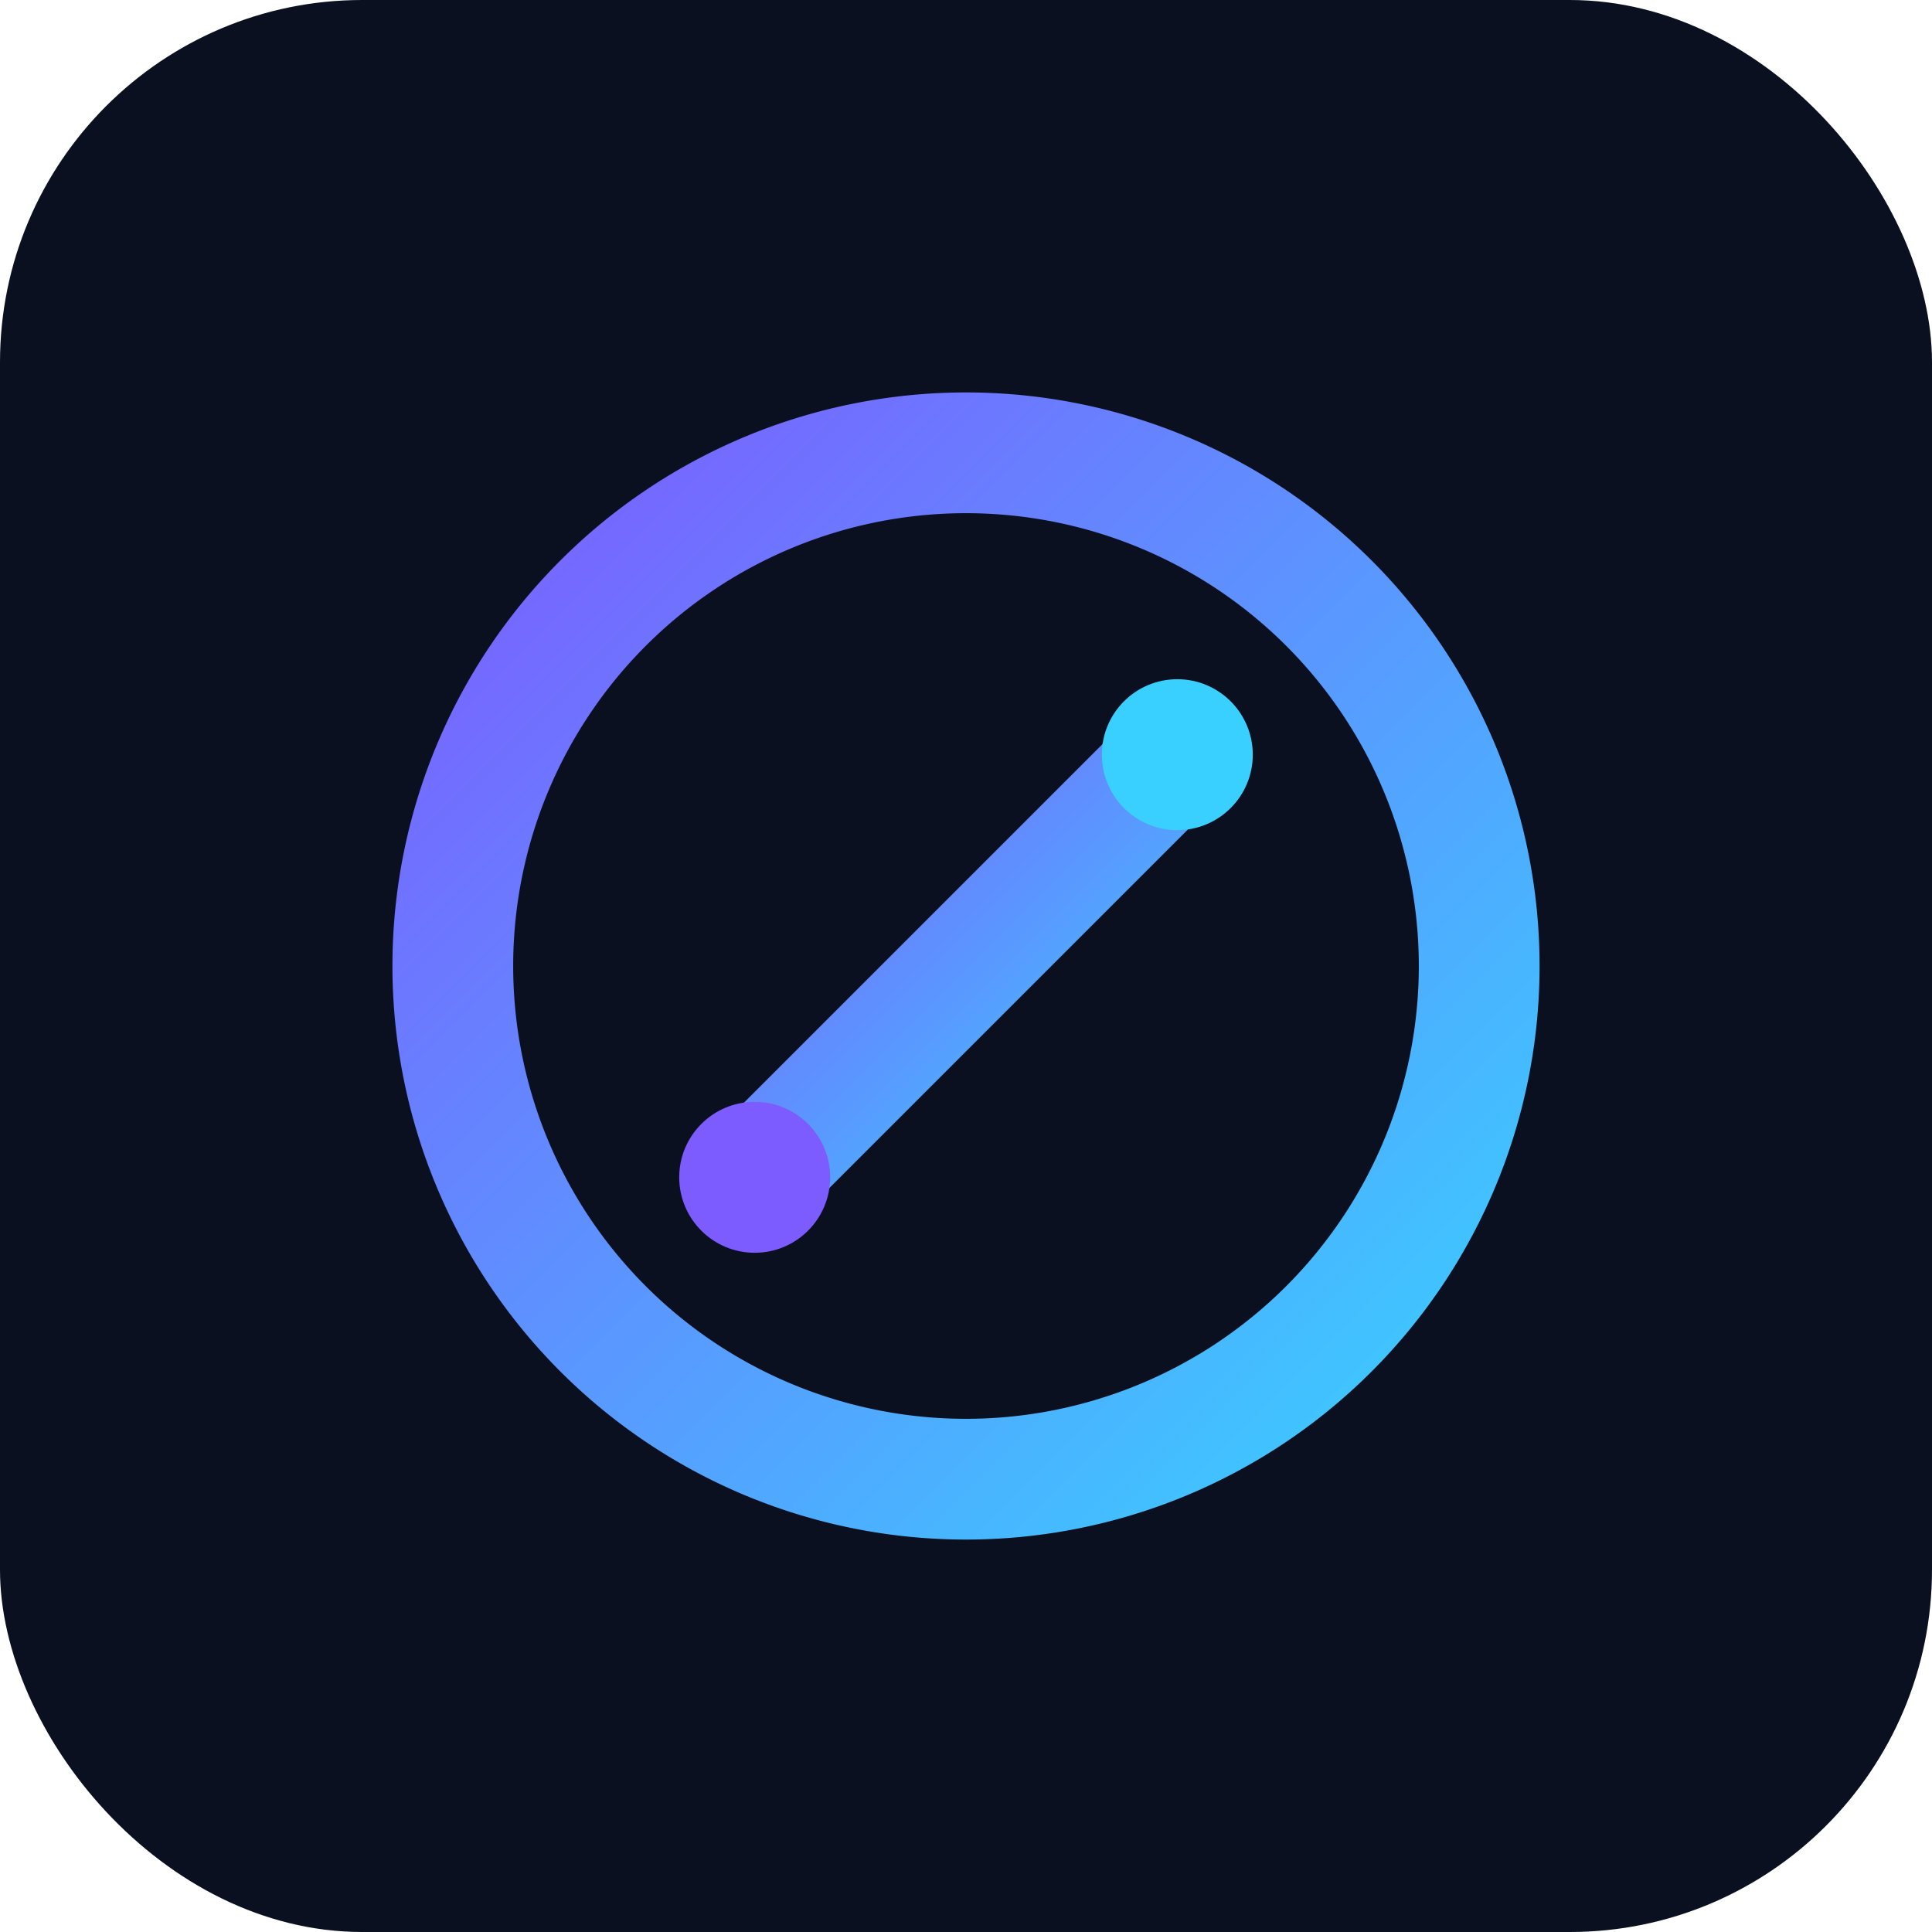<svg xmlns="http://www.w3.org/2000/svg" width="256" height="256" viewBox="0 0 256 256" fill="none">
  <defs>
    <linearGradient id="g" x1="0" y1="0" x2="1" y2="1">
      <stop stop-color="#7c5cff"/>
      <stop offset="1" stop-color="#39d0ff"/>
    </linearGradient>
  </defs>
  <rect width="256" height="256" rx="48" fill="#0b1020"/>
  <path d="M60 128a68 68 0 1 1 136 0a68 68 0 1 1 -136 0Z" stroke="url(#g)" stroke-width="16" fill="none"/>
  <path d="M100 156l56-56" stroke="url(#g)" stroke-width="16" stroke-linecap="round"/>
  <circle cx="100" cy="156" r="10" fill="#7c5cff"/>
  <circle cx="156" cy="100" r="10" fill="#39d0ff"/>
</svg>
